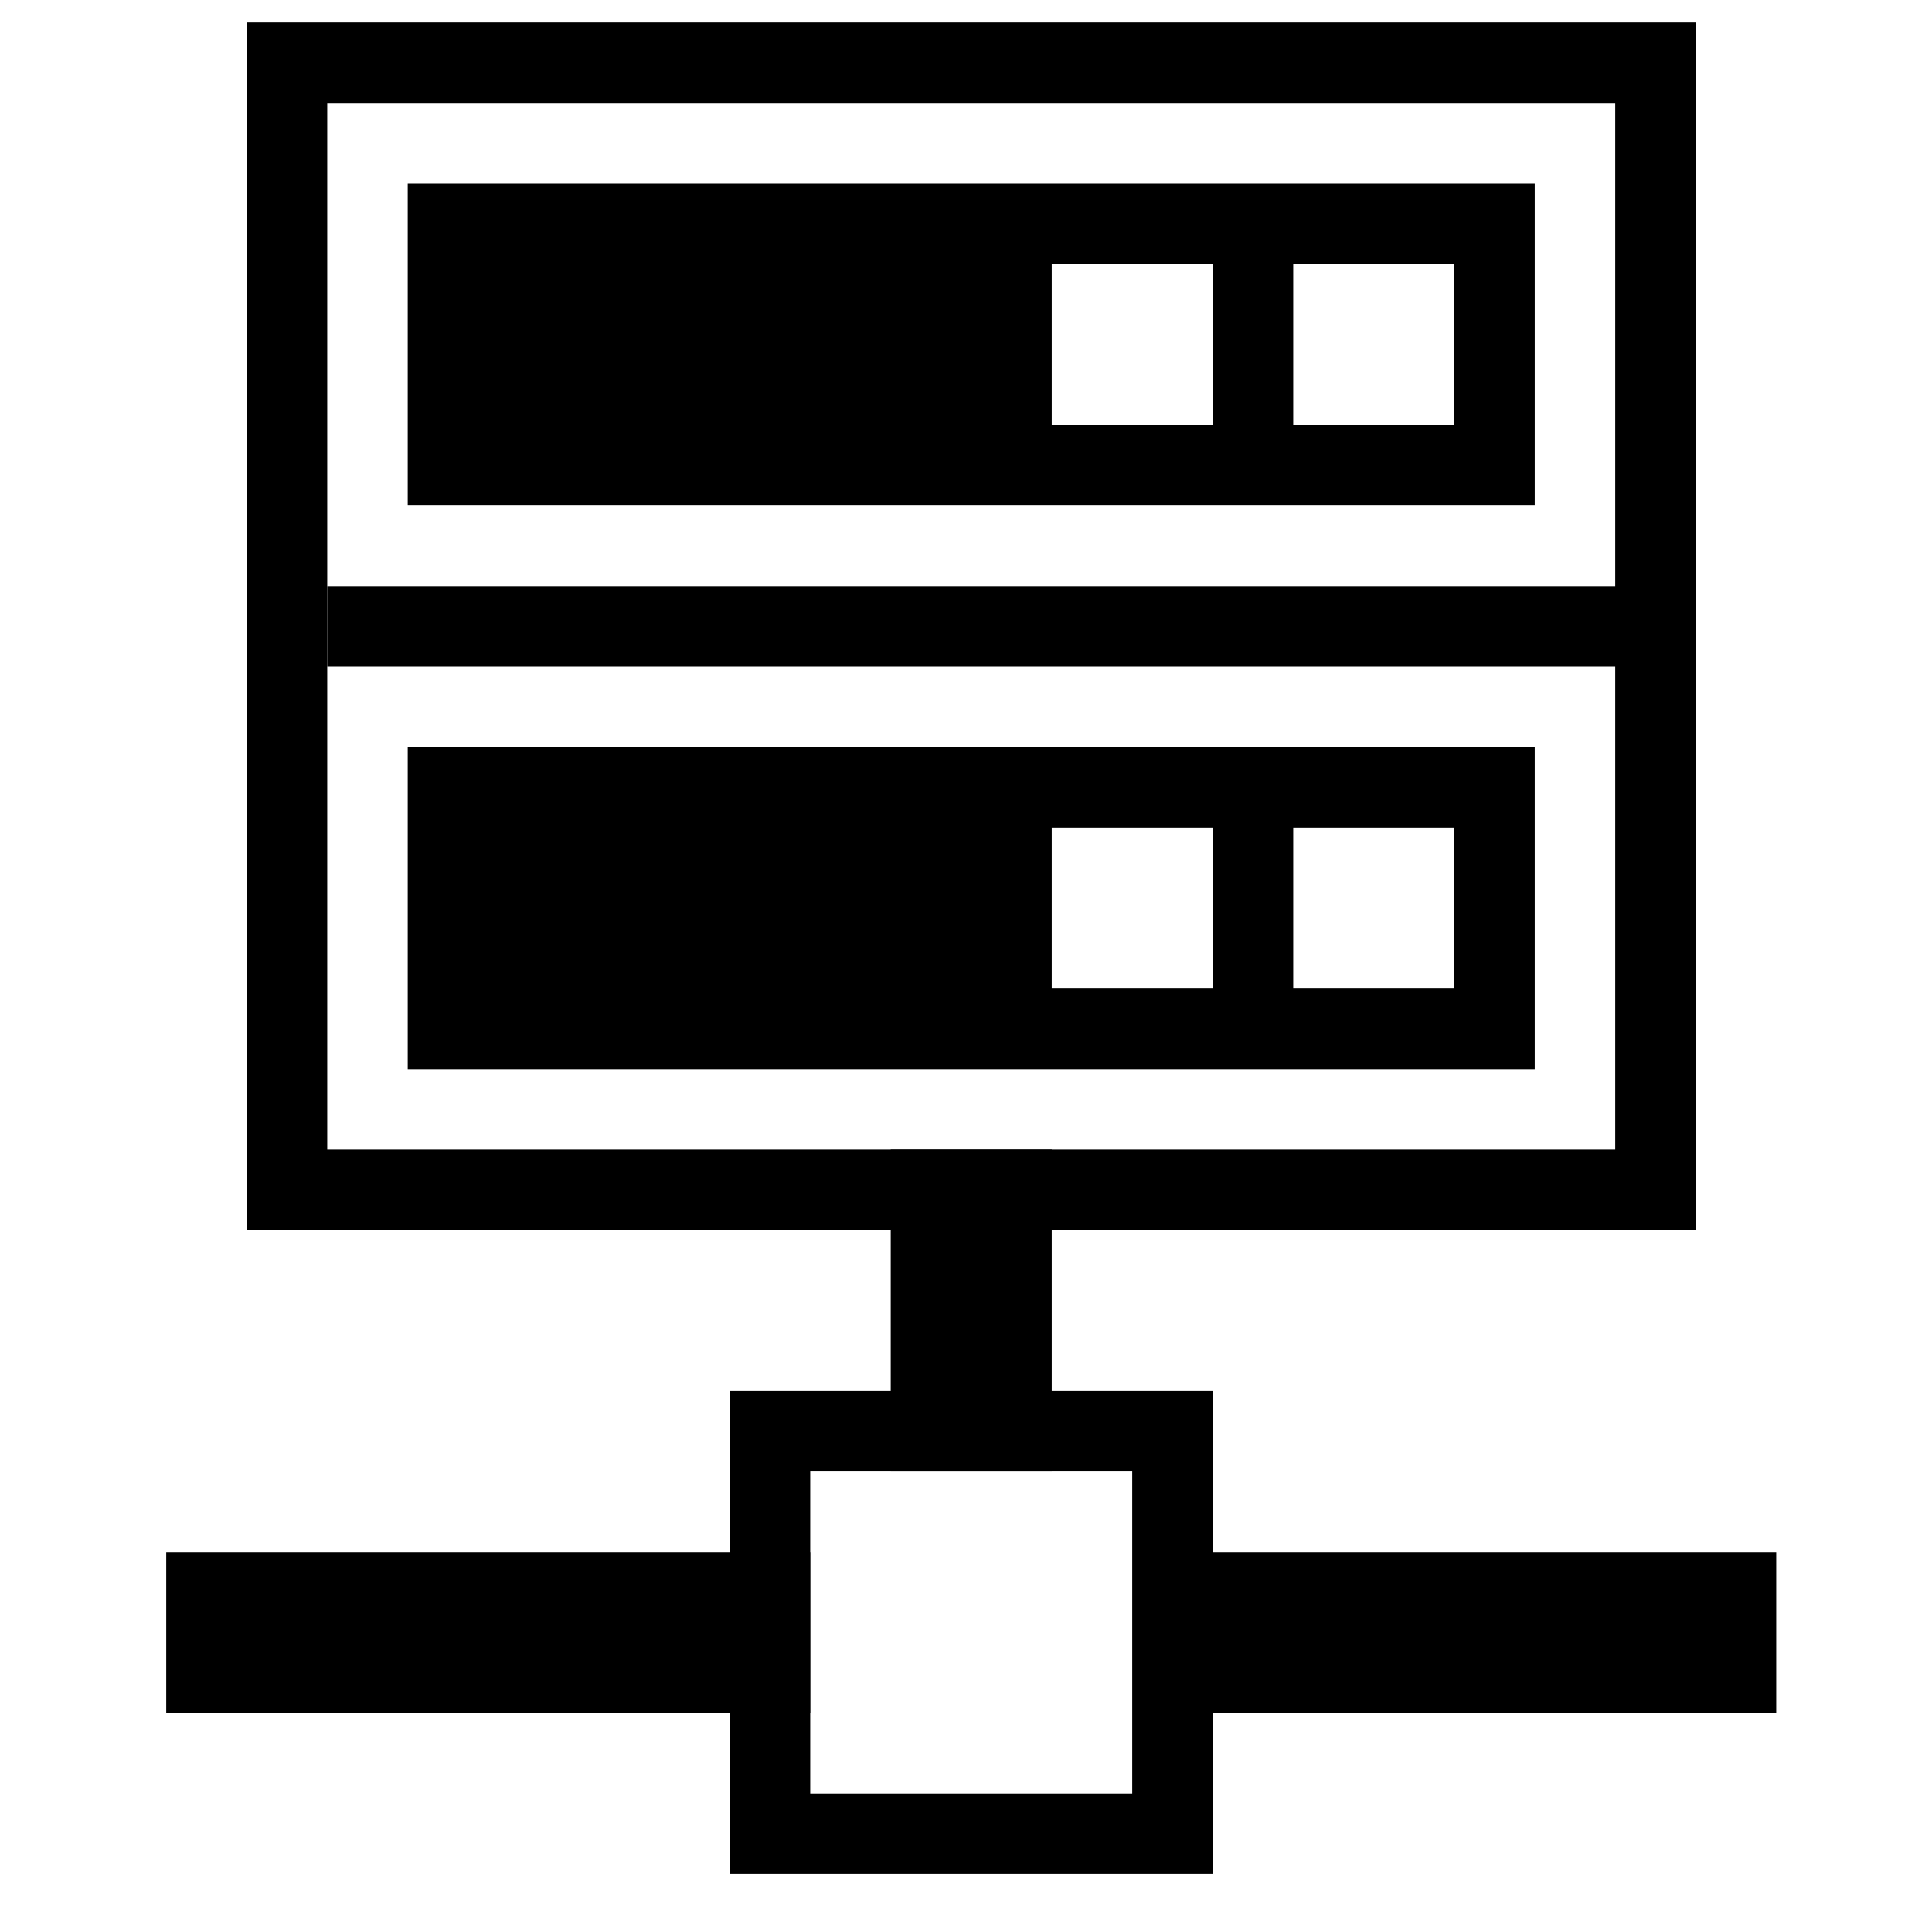 <?xml version="1.0" encoding="utf-8"?>
<!-- Generator: Adobe Illustrator 15.1.0, SVG Export Plug-In . SVG Version: 6.00 Build 0)  -->
<!DOCTYPE svg PUBLIC "-//W3C//DTD SVG 1.1//EN" "http://www.w3.org/Graphics/SVG/1.1/DTD/svg11.dtd">
<svg version="1.1" xmlns="http://www.w3.org/2000/svg" xmlns:xlink="http://www.w3.org/1999/xlink" x="0px" y="0px" width="24px"
	 height="24px" viewBox="0 0 24 24" enable-background="new 0 0 24 24" xml:space="preserve">
<g id="Layer_1">
	<path d="M3.065,0.28v15h18v-15H3.065z M20.065,14.279h-16v-13h16V14.279z"/>
	<rect x="11.065" y="14.279" width="2" height="4"/>
	<path d="M9.065,17.279v6h6v-6H9.065z M14.065,22.279h-4v-4h4V22.279z"/>
	<g>
		<rect x="2.065" y="19.279" width="8" height="2"/>
		<rect x="15.065" y="19.279" width="7" height="2"/>
	</g>
	<path d="M5.065,2.28v4h14v-4H5.065z M15.065,5.28h-2v-2h2V5.28z M18.065,5.28h-2v-2h2V5.28z"/>
	<path d="M5.065,9.28v4h14v-4H5.065z M15.065,12.28h-2v-2h2V12.28z M18.065,12.28h-2v-2h2V12.28z"/>
	<rect x="4.065" y="7.28" width="17" height="1"/>
</g>
<g id="Layer_2">
</g>
</svg>
